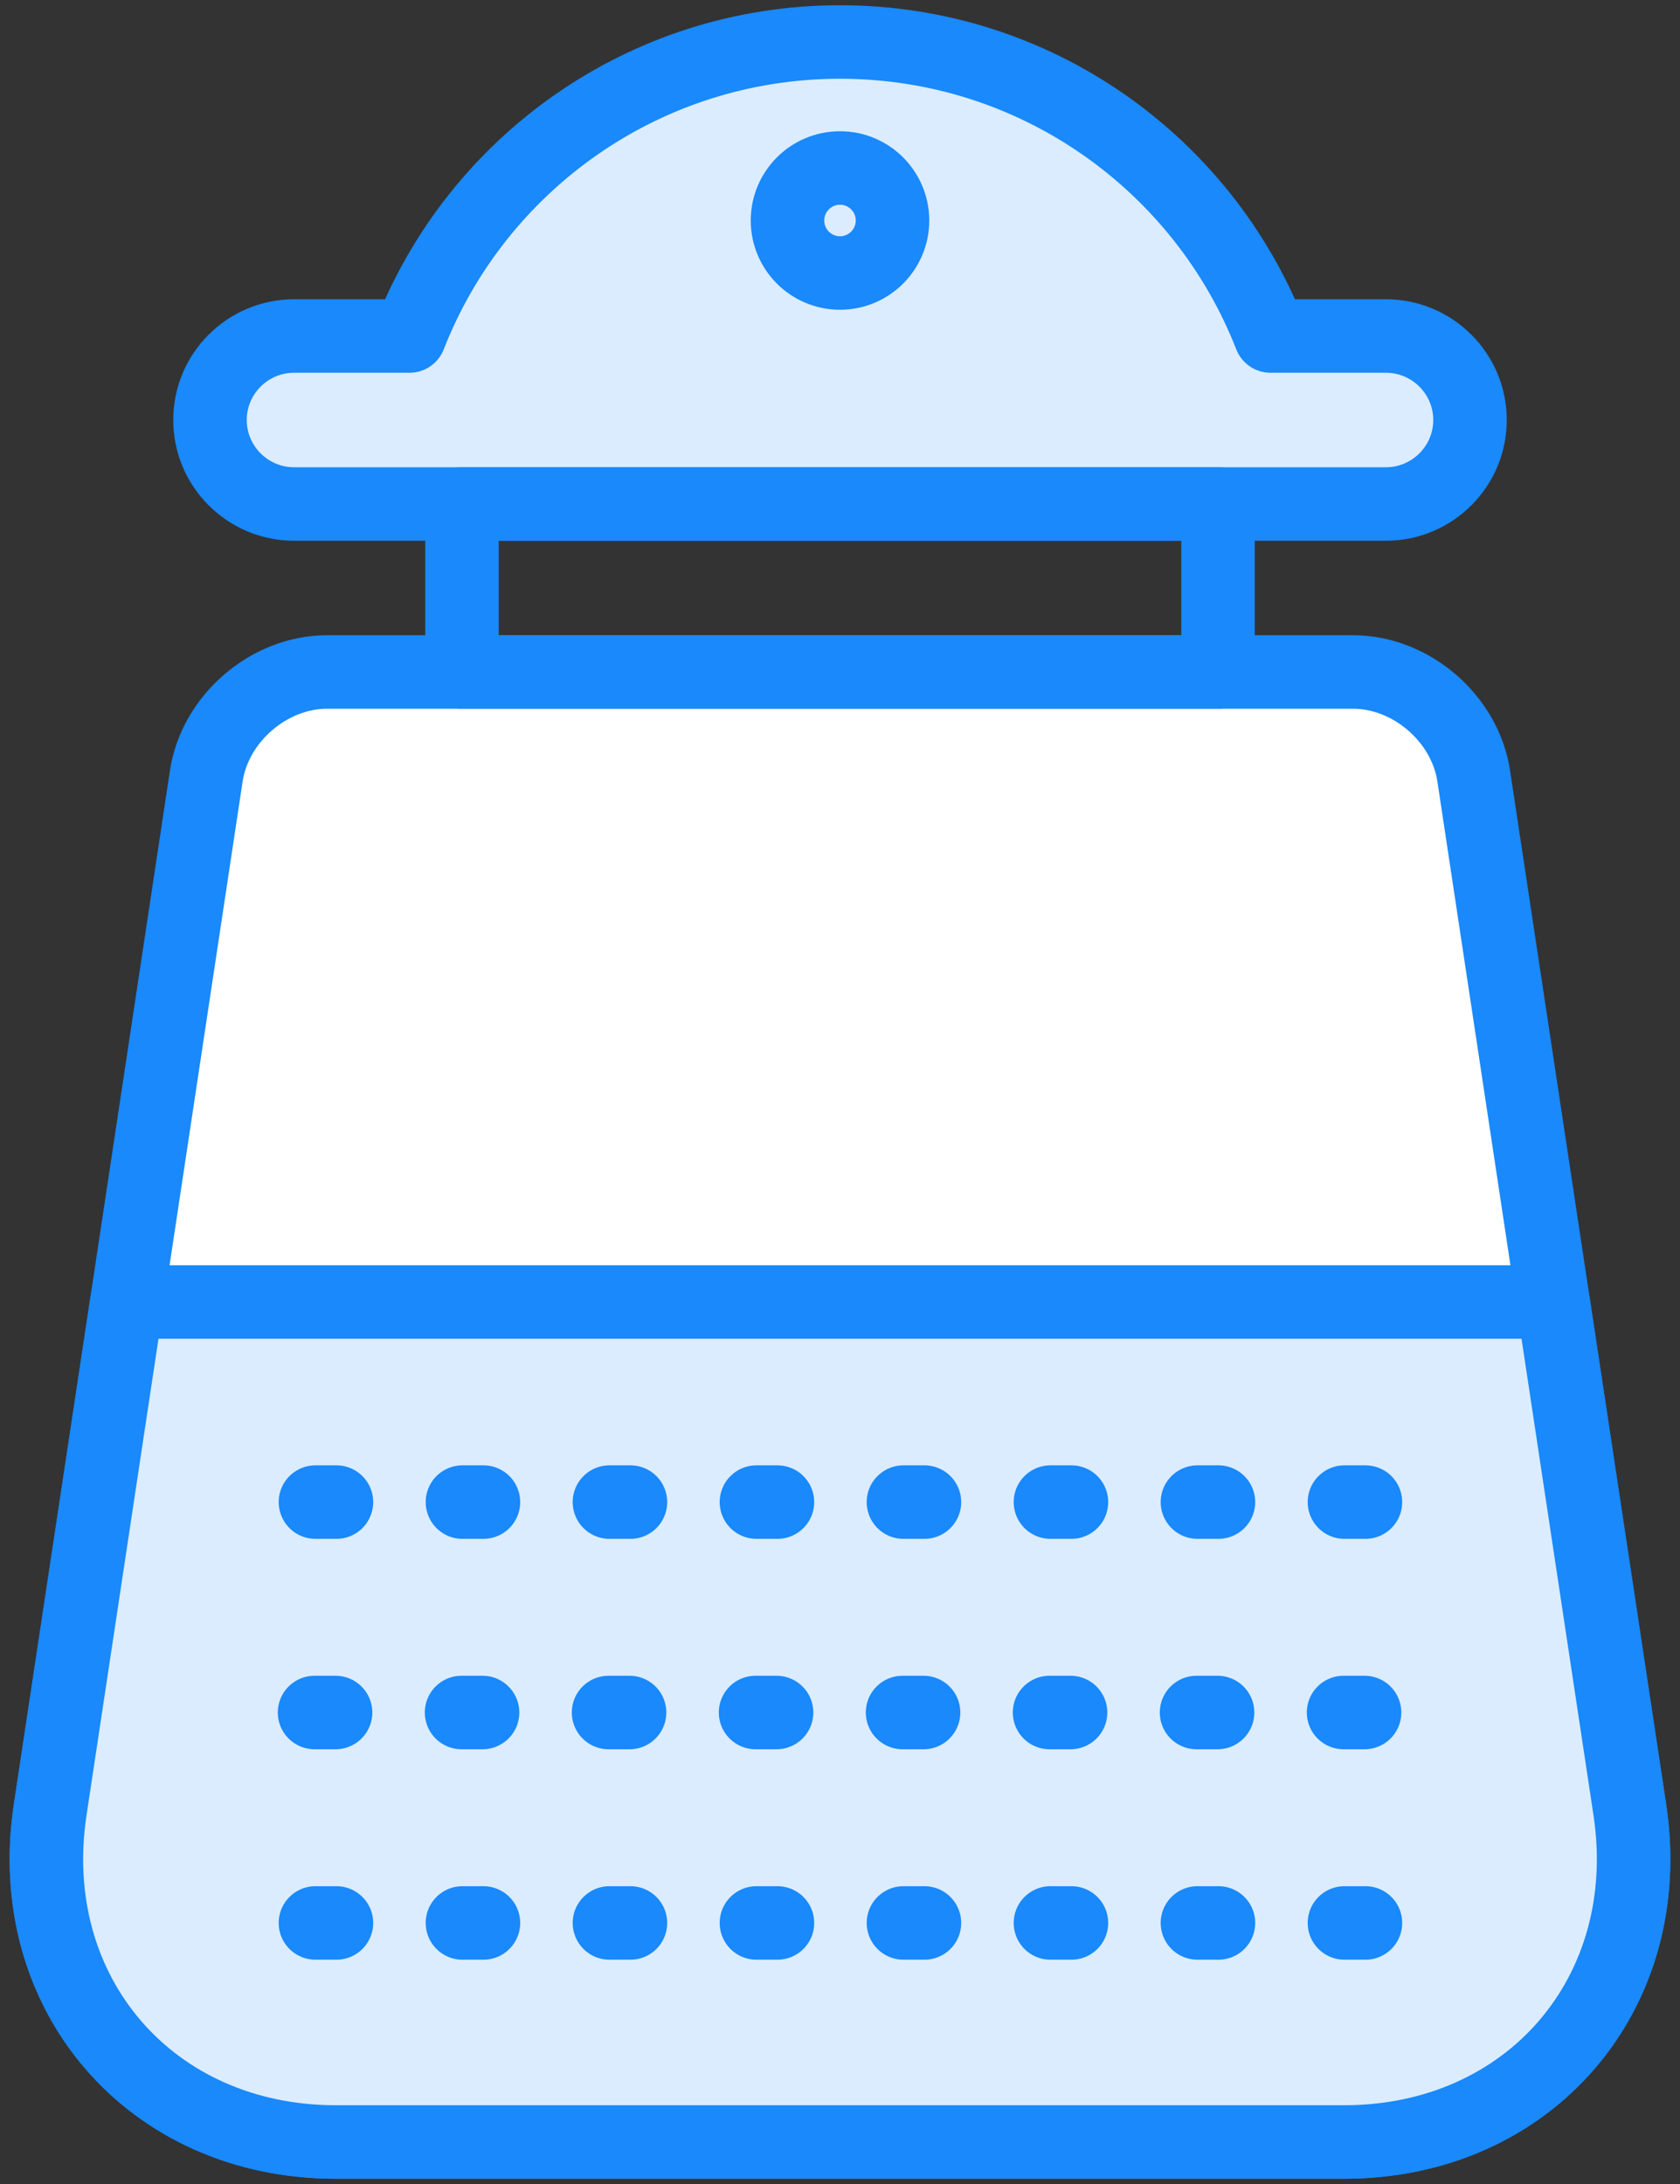 <?xml version="1.0" encoding="UTF-8"?>
<svg width="80px" height="104px" viewBox="0 0 80 104" version="1.1" xmlns="http://www.w3.org/2000/svg" xmlns:xlink="http://www.w3.org/1999/xlink">
    <rect x="0" y="0" width="80" height="104" fill="#333333" stroke="none"/>
    <!-- Generator: Sketch 46.2 (44496) - http://www.bohemiancoding.com/sketch -->
    <title>food-13</title>
    <desc>Created with Sketch.</desc>
    <defs></defs>
    <g id="ALL" stroke="none" stroke-width="1" fill="none" fill-rule="evenodd" stroke-linecap="round" stroke-linejoin="round">
        <g id="Primary" transform="translate(-855, -13857)" stroke="#1989FB" stroke-width="3.5">
            <g id="Group-15" transform="translate(200, 200)">
                <g id="food-13" transform="translate(657, 13659)">
                    <path d="M62.436,30 C65.194,30 67.763,32.211 68.177,34.95 L75.611,84.182 C76.93,92.918 70.83,100 62.003,100 L13.997,100 C5.162,100 -0.931,92.919 0.389,84.182 L7.823,34.95 C8.236,32.216 10.806,30 13.564,30 L62.436,30 Z" id="Layer-1" fill="#FFFFFF"></path>
                    <path d="M71.959,60 L75.611,84.182 C76.93,92.918 70.83,100 62.003,100 L13.997,100 C5.162,100 -0.931,92.919 0.389,84.182 L4.041,60 L71.959,60 L71.959,60 Z" id="Layer-2" fill="#DBECFF"></path>
                    <path d="M58.5,14 C55.3,5.805 47.328,0 38,0 C28.672,0 20.7,5.805 17.5,14 L12.007,14 C9.796,14 8,15.791 8,18 C8,20.205 9.794,22 12.007,22 L63.993,22 C66.204,22 68,20.209 68,18 C68,15.795 66.206,14 63.993,14 L58.5,14 L58.5,14 Z" id="Layer-3" fill="#DBECFF"></path>
                    <circle id="Layer-4" cx="38" cy="8.5" r="2.5"></circle>
                    <rect id="Layer-5" x="20" y="22" width="36" height="8"></rect>
                    <path d="M13.021,69.528 L63.021,69.528" id="Layer-6" stroke-dasharray="1,6"></path>
                    <path d="M12.979,79.548 L62.979,79.548" id="Layer-7" stroke-dasharray="1,6"></path>
                    <path d="M13.021,89.569 L63.021,89.569" id="Layer-8" stroke-dasharray="1,6"></path>
                </g>
            </g>
        </g>
    </g>
</svg>